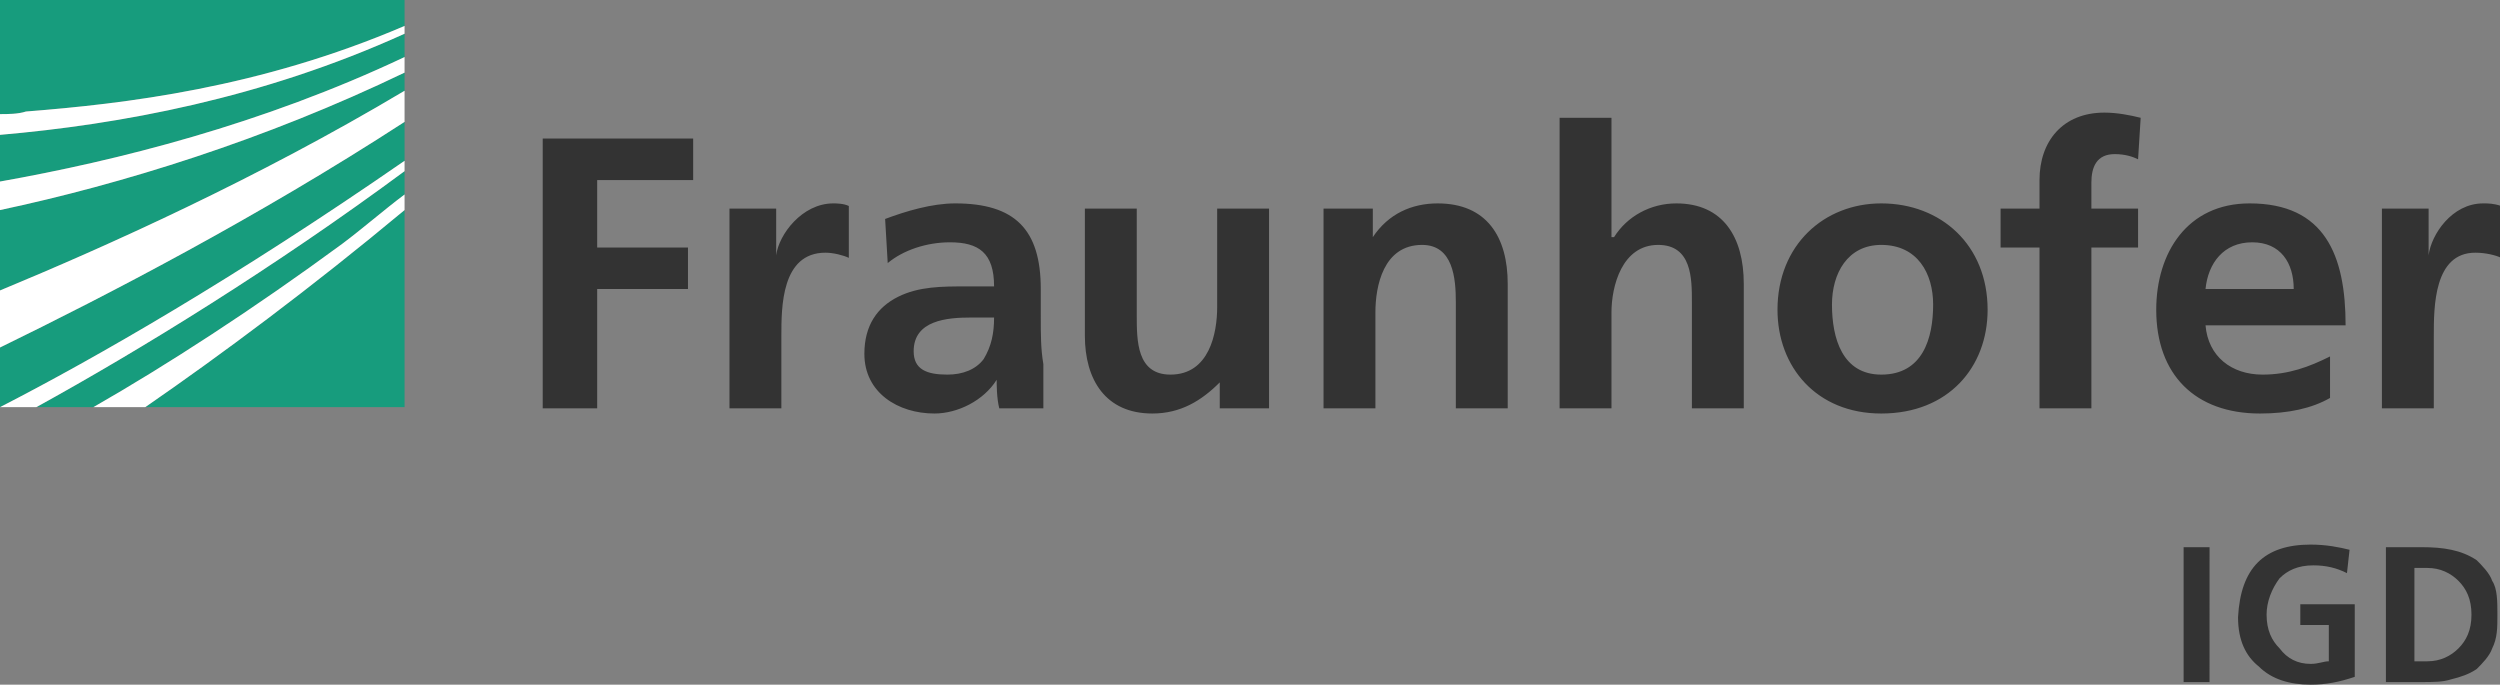 <svg xmlns="http://www.w3.org/2000/svg" xmlns:xlink="http://www.w3.org/1999/xlink" width="301.647" height="82.609"><rect width="100%" height="100%" fill="#808080" stroke="none"/><defs><clipPath id="b"><use width="1" height="1" xlink:href="#a" overflow="visible"/></clipPath></defs><g fill="#333"><g transform="matrix(1.252 0 0 1.252 -232.013 -454.676)"><defs><path id="a" d="M237.616 374.012h188.75v29h-188.75z"/></defs><path d="M414.866 402.512h5v-7c0-2.75 0-8 4-8 1 0 2 .25 2.5.5v-5c-.75-.25-1.25-.25-1.75-.25-3 0-5 3-5.25 5v-4.5h-4.5v19.25zm-5-5c-2 1-4 1.75-6.5 1.75-3 0-5.25-1.75-5.5-4.75h13.5c0-6.75-2-11.75-9.25-11.75-6 0-9 4.75-9 10.25 0 6.25 3.75 10 10 10 2.75 0 5-.5 6.75-1.5v-4zm-12-6.5c.25-2.5 1.75-4.5 4.5-4.5s4 2 4 4.5h-8.5zm-16 11.5h5v-15.5h4.5v-3.75h-4.5v-2.5c0-1.5.5-2.75 2.25-2.75 1 0 1.75.25 2.25.5l.25-4c-1-.25-2.25-.5-3.5-.5-4 0-6.25 2.75-6.25 6.5v2.75h-3.75v3.75h3.75v15.5zm-20-10c0-3 1.5-5.75 4.75-5.75 3.5 0 5 2.75 5 5.75 0 3.25-1 6.75-5 6.75-3.75 0-4.75-3.5-4.75-6.75m-5.25.5c0 5.5 3.75 10 10 10 6.5 0 10.25-4.5 10.25-10 0-6.25-4.5-10.25-10.25-10.25-5.5 0-10 4-10 10.25m-21 9.5h5v-9.25c0-2.5 1-6.5 4.5-6.5 3.25 0 3.25 3.25 3.25 5.5v10.25h5v-12c0-4.5-2-7.75-6.5-7.75-2.5 0-4.75 1.25-6 3.25h-.25v-11.5h-5v28zm-22.75 0h5v-9.25c0-2.5.75-6.5 4.5-6.5 3 0 3.25 3.25 3.25 5.5v10.25h5v-12c0-4.5-2-7.75-6.75-7.75-2.5 0-4.75 1-6.25 3.25v-2.75h-4.75v19.25zm-5.25-19.25h-5v9.5c0 2.5-.75 6.5-4.5 6.5-3.25 0-3.25-3.25-3.25-5.75v-10.25h-5v12.25c0 4.25 2 7.5 6.5 7.5 2.75 0 4.75-1.25 6.5-3v2.5h4.75v-19.25zm-34.25 13.75c0-3 3.25-3.25 5.5-3.25h2.25c0 1.5-.25 2.75-1 4-.75 1-2 1.5-3.5 1.5-2 0-3.25-.5-3.25-2.25m-2.5-8.5c1.5-1.25 3.75-2 6-2 2.75 0 4.25 1 4.25 4.25h-2.75c-2.25 0-4.5 0-6.5 1s-3.25 2.75-3.25 5.5c0 3.75 3.25 5.75 6.75 5.75 2.25 0 4.75-1.25 6-3.25 0 .5 0 1.75.25 2.75h4.25v-4.25c-.25-1.5-.25-2.75-.25-4.75v-2.5c0-5.75-2.5-8.25-8.25-8.25-2.25 0-4.75.75-6.75 1.5l.25 4.25zm-15.25 14h5v-7c0-2.75 0-8 4.25-8 .75 0 1.75.25 2.25.5v-5c-.5-.25-1.25-.25-1.5-.25-3 0-5.25 3-5.5 5v-4.5h-4.5v19.25zm-18 0h5.25v-11.5h8.75v-4h-8.75v-6.5h9.25v-4h-14.5v26z" clip-path="url(#b)"/></g><path d="M266.6 82.296h-3.128V66.024h3.13zM279.117 68.215c-1.877 0-3.13.626-4.068 1.564-.94 1.25-1.565 2.815-1.565 4.38 0 1.878.626 3.13 1.564 4.068.938 1.252 2.19 1.877 3.754 1.877.94 0 1.565-.313 2.19-.313v-4.38h-3.44v-2.504h6.57v8.762c-1.878.626-3.442.94-5.32.94-2.503 0-4.693-.627-6.258-2.192-1.564-1.25-2.503-3.13-2.503-5.945.313-5.945 3.13-8.762 8.76-8.762 1.88 0 3.443.314 4.695.627l-.313 2.816c-1.252-.625-2.503-.938-4.068-.938zM287.88 66.024h4.38c2.503 0 4.693.313 6.57 1.565.626.625 1.565 1.563 1.878 2.502.626.94.626 2.503.626 4.068 0 1.565 0 2.816-.626 4.068-.313.94-1.252 1.877-1.877 2.503-.938.627-1.877.94-3.128 1.253-.94.313-2.19.313-3.442.313h-4.38V66.024zm3.44 13.768h1.565c1.565 0 2.817-.625 3.755-1.564.94-.94 1.565-2.19 1.565-4.068 0-1.877-.626-3.13-1.565-4.068-.938-.94-2.19-1.564-3.755-1.564h-1.564v11.264z"/></g><path d="M0 49.127C11.578 43.182 28.475 33.482 48.814 19.4v-4.693C30.978 26.285 12.83 35.672 0 41.93v7.197zM0 35.046c12.83-5.32 30.978-13.455 48.814-24.094v-2.19C31.917 16.897 14.707 22.217 0 25.346v9.7zM48.814 49.127v-23.78c-11.265 9.386-22.217 17.522-31.29 23.78h31.29zM11.265 49.127c8.76-5.006 19.4-11.89 30.04-19.713 2.503-1.878 5.006-4.068 7.51-5.946v-2.816C33.168 32.23 16.896 42.242 4.38 49.127h6.885zM0 21.904C14.08 19.4 31.604 15.02 48.814 6.884V4.068C31.604 11.89 14.394 15.02 0 16.27v5.634z" fill="#179c7d"/><path d="M0 0v13.768c.94 0 2.19 0 3.13-.313 11.89-.94 28.16-2.816 45.684-10.326V0H0z" fill="#179c7d"/><path d="M0 13.768v2.503c14.394-1.25 31.604-4.38 48.814-12.202v-.94C31.29 10.64 15.02 12.517 3.13 13.456c-.94.313-2.19.313-3.13.313zM0 25.346c14.707-3.13 31.917-8.45 48.814-16.584V6.884C31.604 15.02 14.08 19.4 0 21.904v3.442zM0 41.93c12.83-6.258 30.978-15.645 48.814-27.223v-3.755C30.978 21.592 12.83 29.727 0 35.046v6.884zM11.265 49.127h6.258c9.074-6.258 20.026-14.394 31.29-23.78v-1.88c-2.502 1.88-5.005 4.07-7.51 5.947-10.638 7.822-21.277 14.707-30.038 19.713zM0 49.127h4.38c12.517-6.884 28.79-16.897 44.434-28.475v-1.25C28.474 33.48 11.578 43.18 0 49.126z" fill="#fff"/></svg>